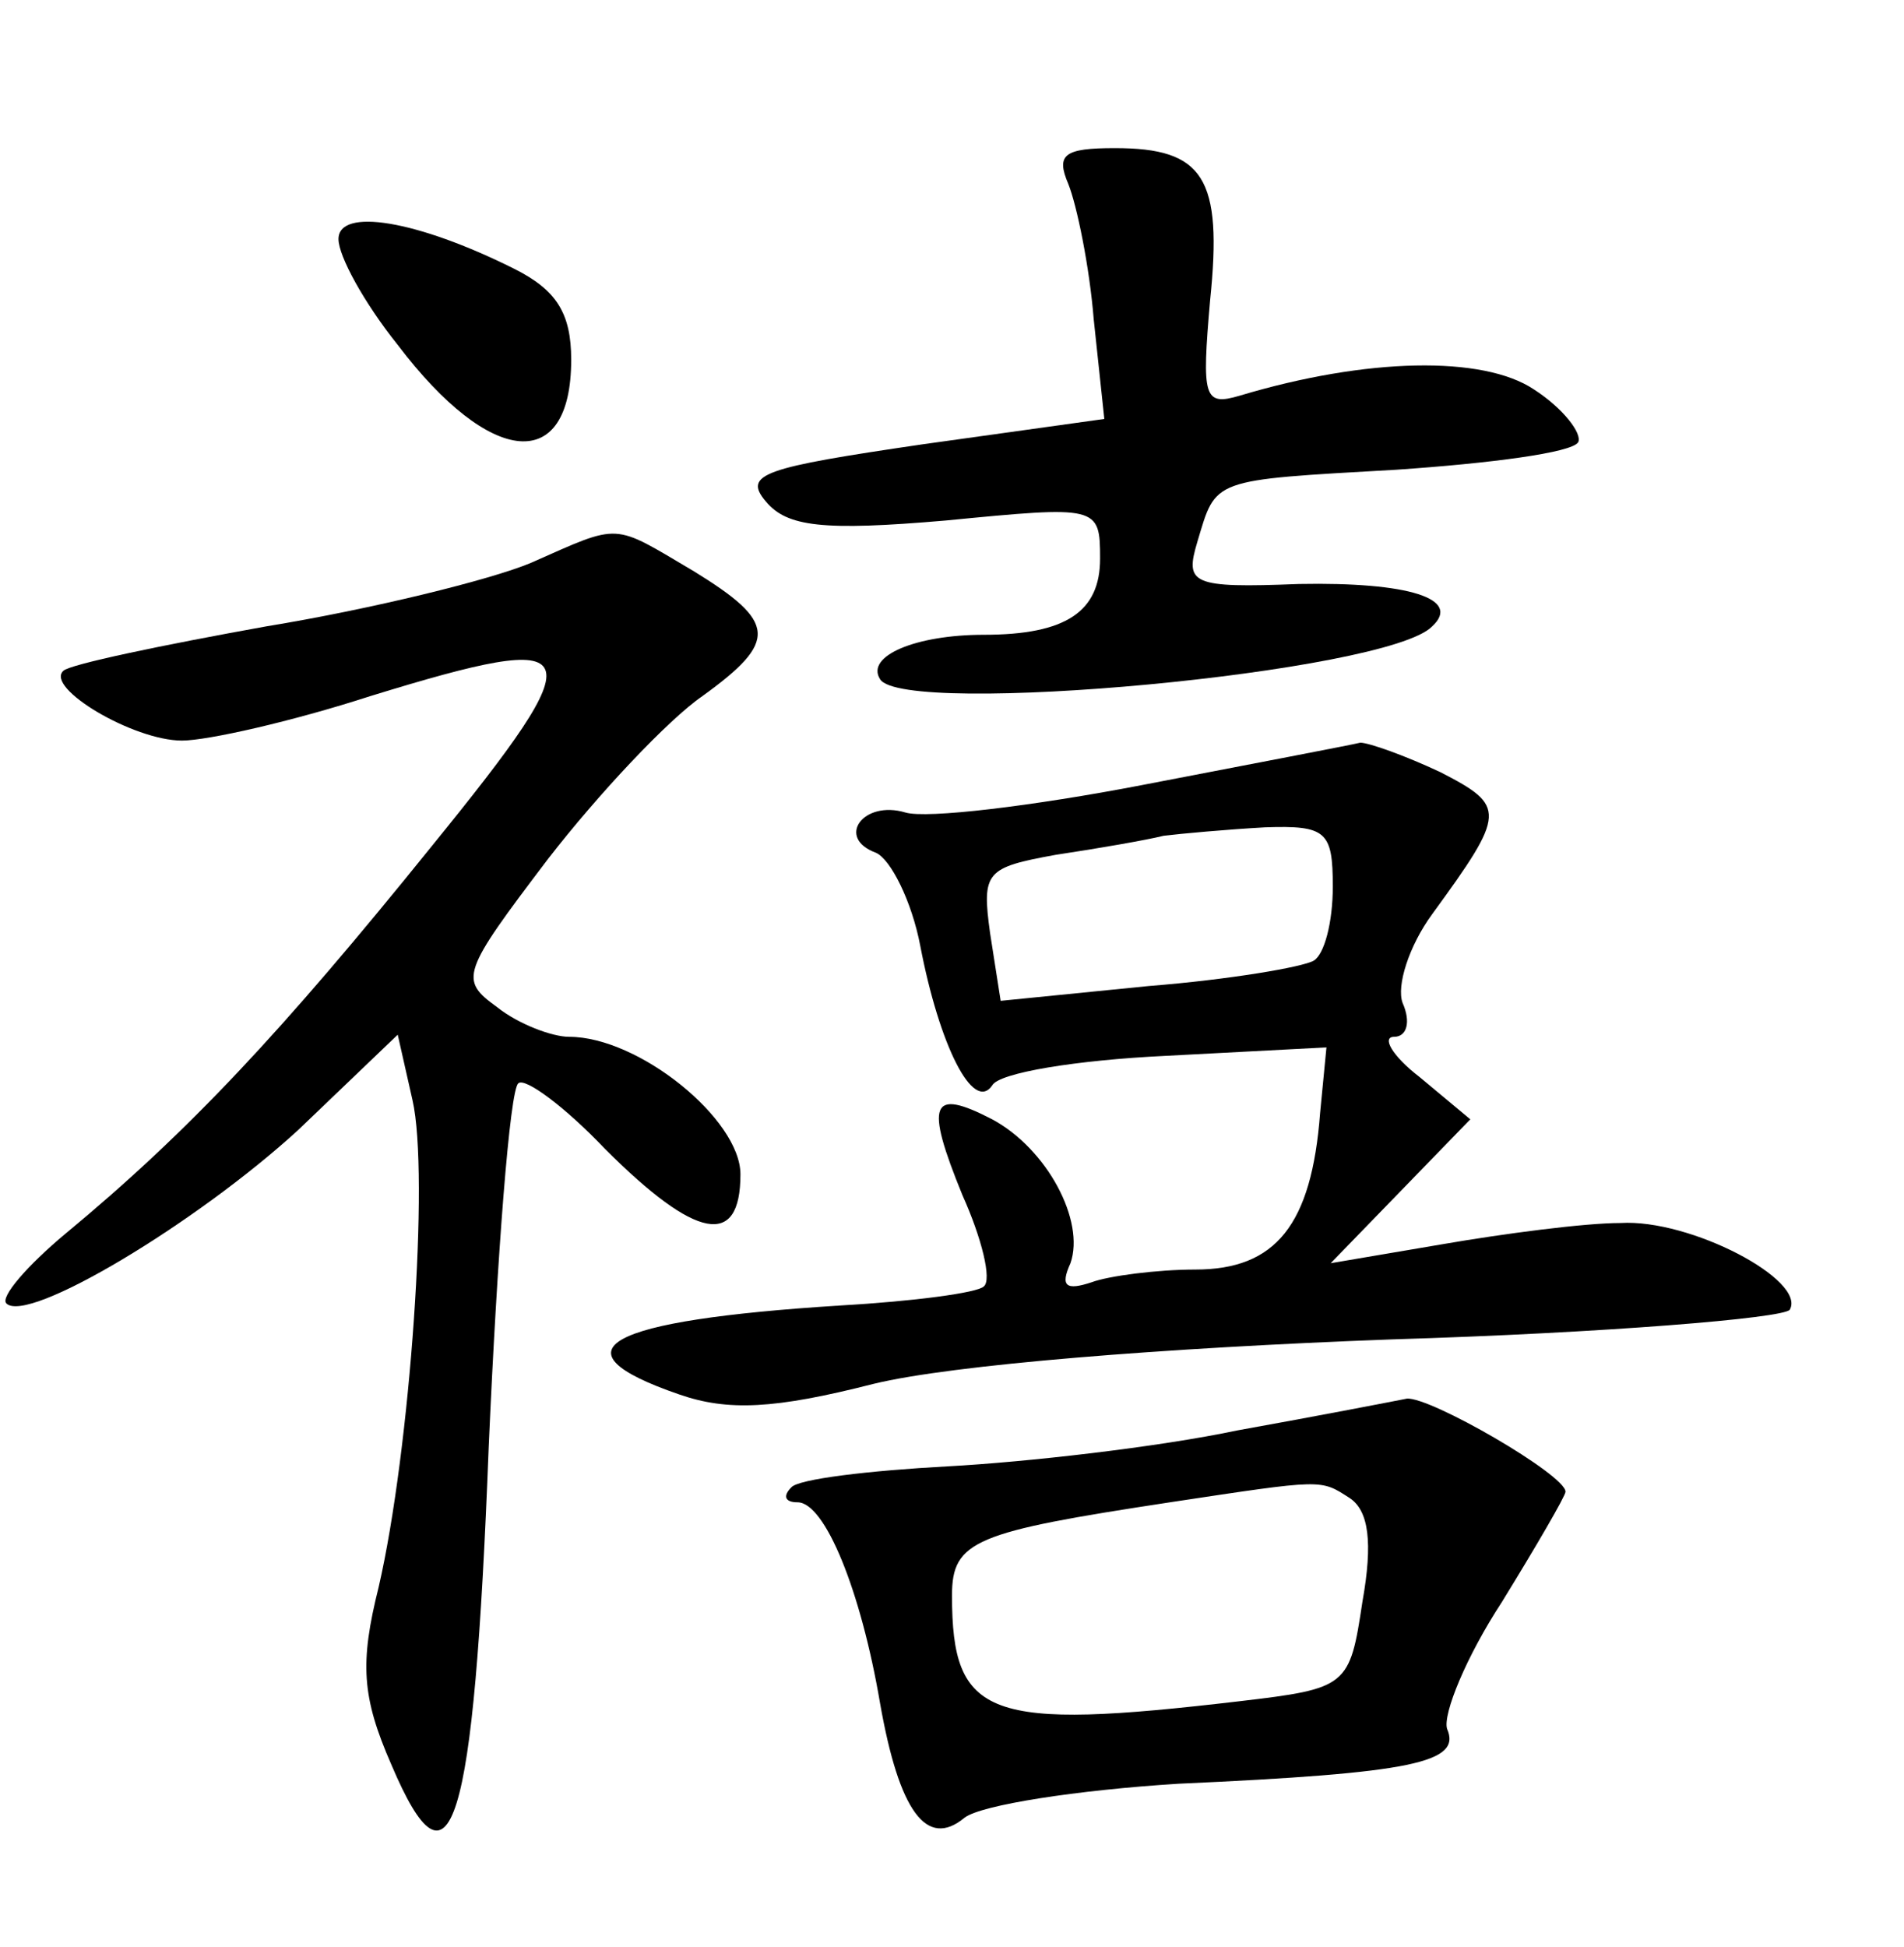 <?xml version="1.0" standalone="no"?>
<!DOCTYPE svg PUBLIC "-//W3C//DTD SVG 20010904//EN"
 "http://www.w3.org/TR/2001/REC-SVG-20010904/DTD/svg10.dtd">
<svg version="1.0" xmlns="http://www.w3.org/2000/svg"
 width="90pt" height="92pt" viewBox="0 0 90 92"
 preserveAspectRatio="xMidYMid meet">
<g transform="translate(0,92) scale(0.1,-0.1)"
fill="#000000" stroke="none">
<path d="M505 833 c4 -10 10 -39 12 -64 l5 -47 -86 -12 c-75 -11 -85 -14 -74
-27 10 -12 27 -14 85 -9 72 7 73 7 73 -18 0 -25 -16 -36 -55 -36 -32 0 -56
-10 -49 -21 11 -18 240 3 261 25 14 13 -11 21 -63 20 -51 -2 -54 0 -48 20 9
30 6 29 94 34 44 3 83 8 86 13 2 4 -7 16 -21 25 -24 16 -79 15 -139 -3 -17 -5
-18 -1 -14 45 6 58 -3 72 -45 72 -24 0 -28 -3 -22 -17z"/>
<path d="M160 807 c0 -8 12 -30 28 -50 44 -58 82 -61 82 -7 0 22 -7 33 -27 43
-46 23 -83 29 -83 14z"/>
<path d="M251 654 c-19 -8 -76 -22 -125 -30 -50 -9 -93 -18 -96 -21 -9 -8 33
-33 56 -33 12 0 52 9 89 21 104 32 107 25 29 -71 -71 -88 -115 -135 -173 -183
-18 -15 -31 -30 -28 -33 10 -10 90 38 138 82 l47 45 7 -31 c8 -35 -1 -165 -16
-230 -9 -36 -8 -52 6 -84 28 -66 39 -32 46 150 4 91 10 169 14 172 3 3 22 -11
41 -31 43 -43 64 -47 64 -12 0 26 -48 65 -81 65 -8 0 -24 6 -34 14 -18 13 -17
16 24 70 24 31 57 66 73 77 36 26 35 35 -4 59 -39 23 -34 23 -77 4z"/>
<path d="M540 549 c-52 -10 -102 -16 -112 -13 -20 6 -33 -12 -14 -19 7 -3 17
-23 21 -44 9 -47 25 -79 34 -66 3 6 40 12 82 14 l76 4 -3 -31 c-4 -53 -21 -74
-59 -74 -18 0 -41 -3 -49 -6 -12 -4 -15 -2 -10 9 7 20 -11 54 -37 68 -29 15
-32 8 -14 -36 9 -20 14 -40 10 -43 -3 -3 -33 -7 -68 -9 -111 -7 -137 -21 -76
-42 23 -8 45 -7 92 5 37 9 137 17 245 21 100 3 185 10 188 14 8 14 -47 43 -80
41 -17 0 -55 -5 -84 -10 l-53 -9 33 34 33 34 -24 20 c-13 10 -18 19 -12 19 6
0 8 7 4 16 -3 8 3 27 14 42 35 48 35 51 4 67 -17 8 -34 14 -38 14 -4 -1 -51
-10 -103 -20z m90 -48 c0 -17 -4 -32 -9 -35 -5 -3 -40 -9 -78 -12 l-70 -7 -5
32 c-4 29 -2 31 31 37 20 3 43 7 51 9 8 1 30 3 48 4 29 1 32 -2 32 -28z"/>
<path d="M585 244 c-38 -8 -100 -15 -137 -17 -37 -2 -71 -6 -74 -10 -4 -4 -3
-7 3 -7 13 0 30 -42 39 -95 9 -51 22 -69 40 -54 8 6 53 13 101 16 111 5 134
10 127 26 -2 7 9 34 26 60 16 26 30 50 30 52 0 8 -64 45 -75 44 -5 -1 -41 -8
-80 -15z m53 -32 c9 -6 11 -21 6 -49 -6 -40 -7 -41 -58 -47 -119 -14 -136 -8
-136 50 0 26 11 30 103 44 73 11 71 11 85 2z"/>
</g>
</svg>
